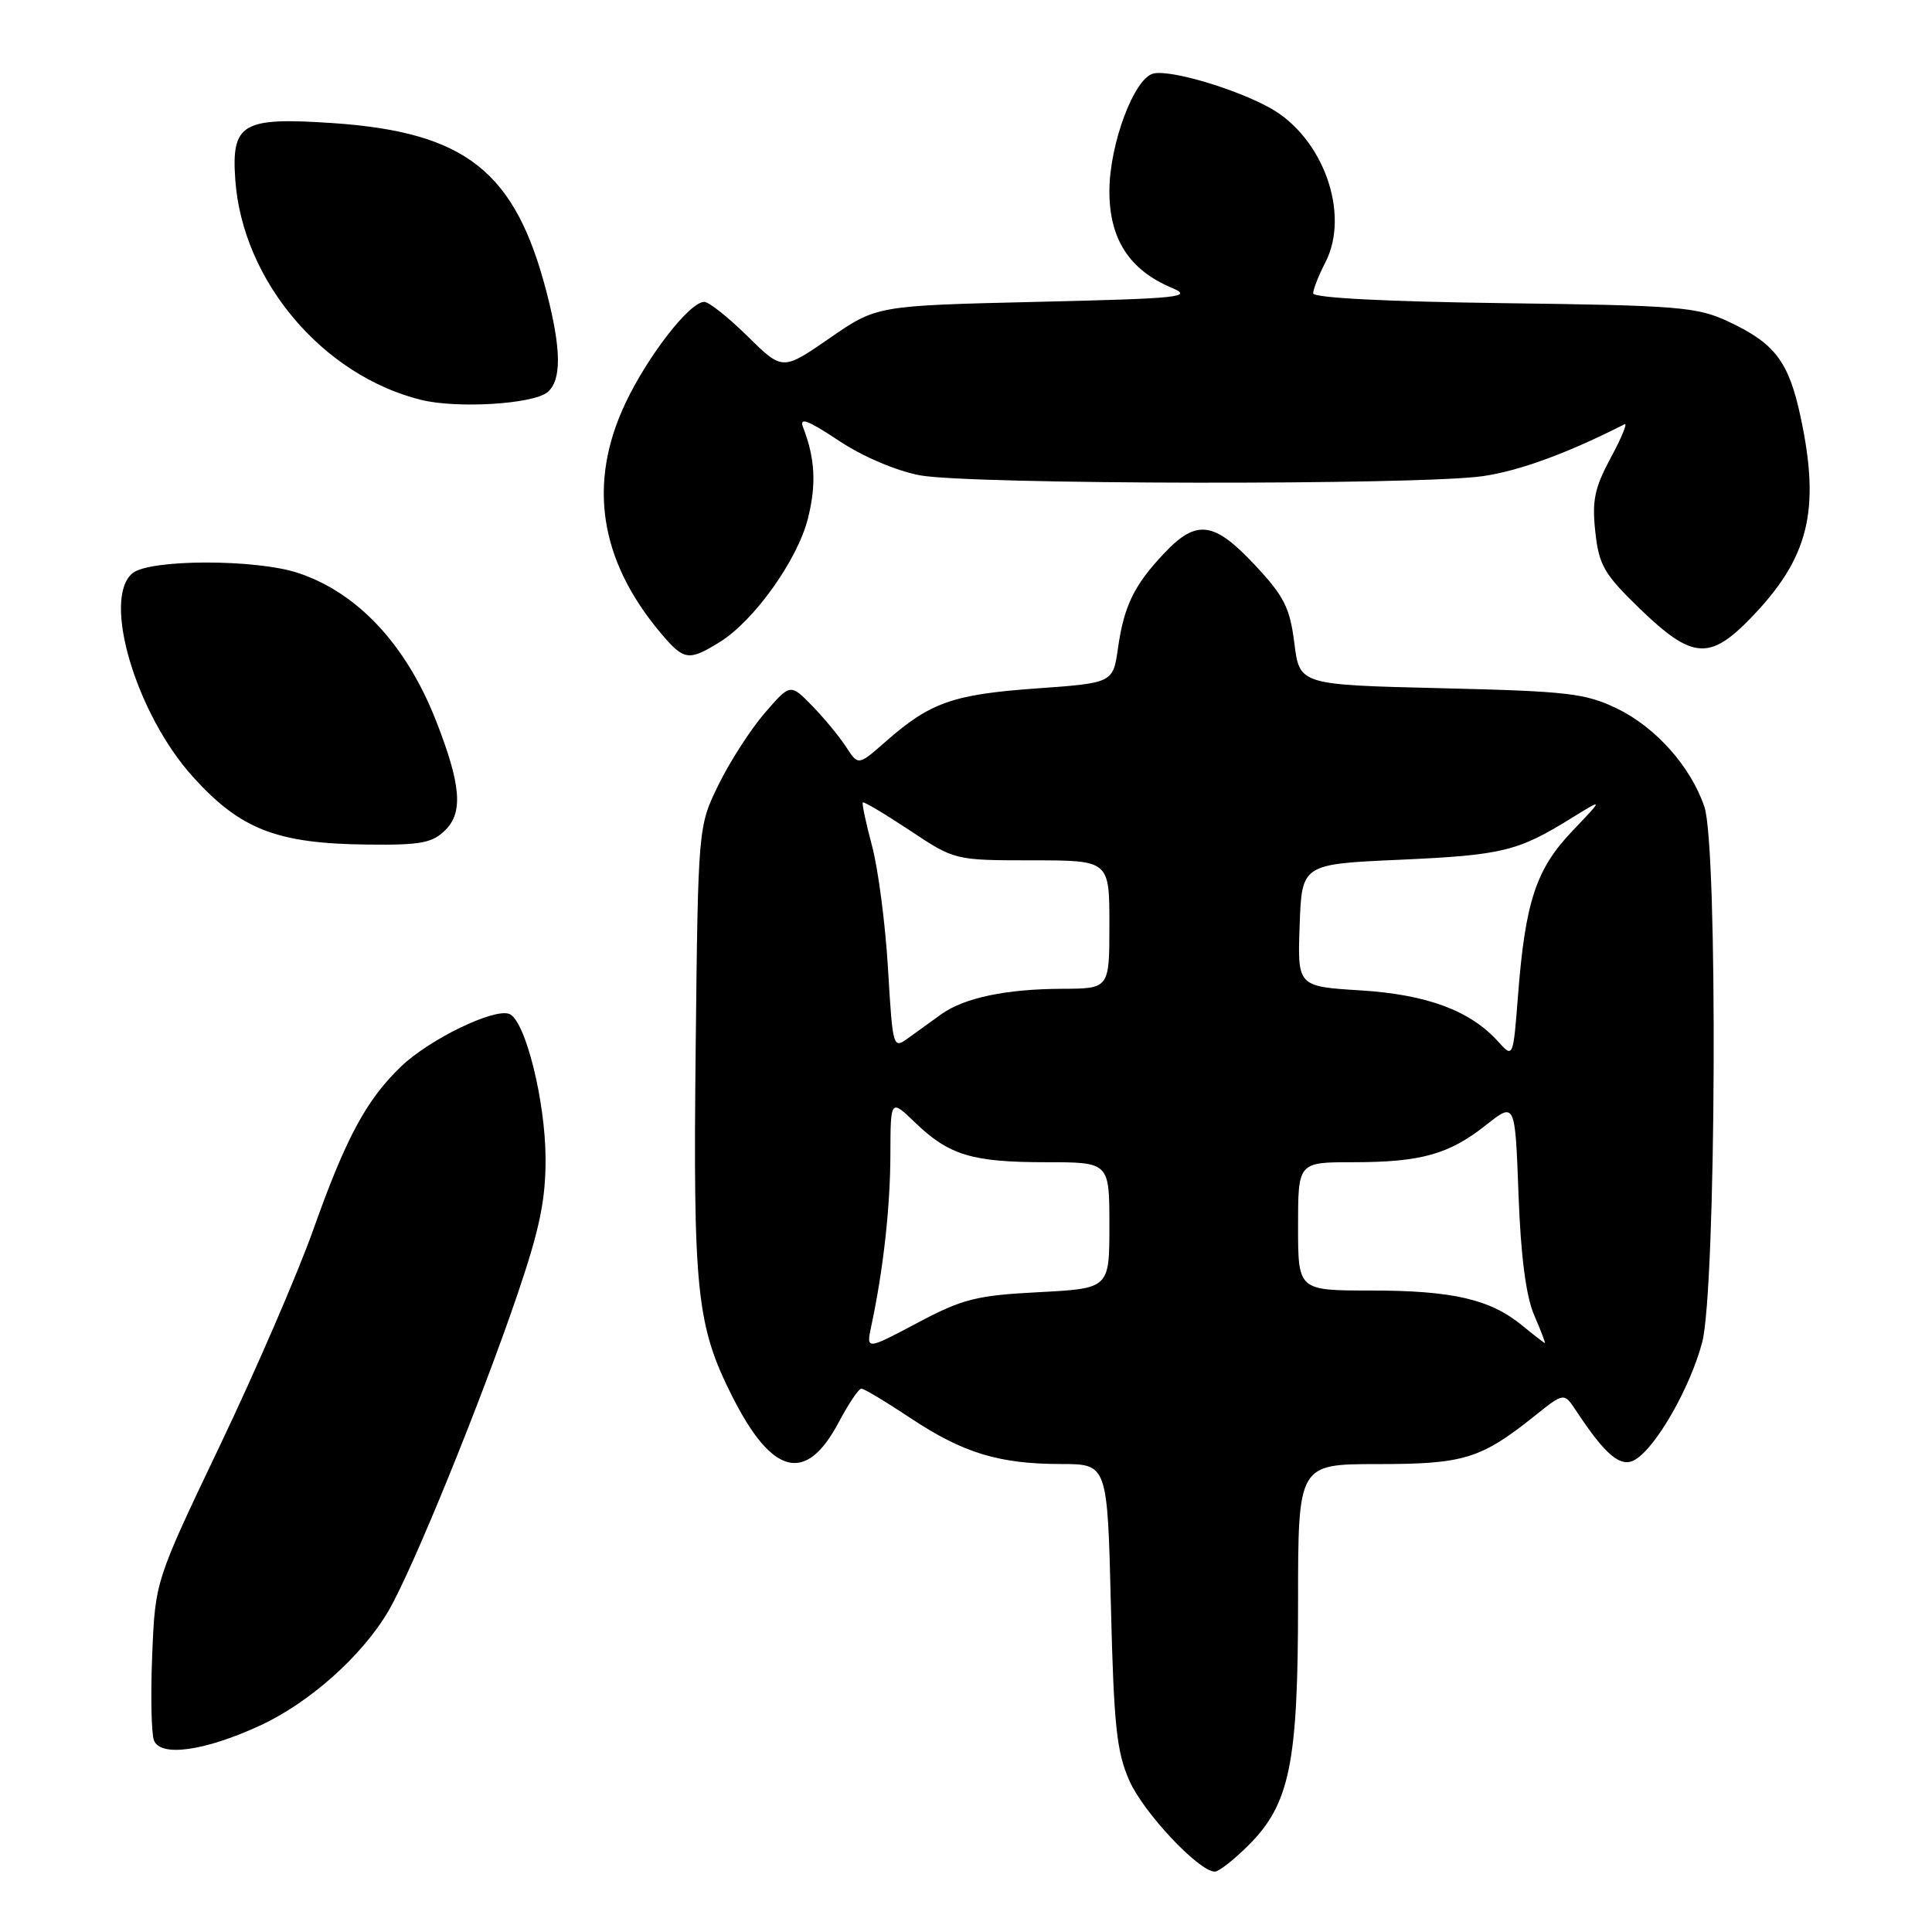 <?xml version="1.0" encoding="UTF-8" standalone="no"?>
<!DOCTYPE svg PUBLIC "-//W3C//DTD SVG 1.1//EN" "http://www.w3.org/Graphics/SVG/1.1/DTD/svg11.dtd" >
<svg xmlns="http://www.w3.org/2000/svg" xmlns:xlink="http://www.w3.org/1999/xlink" version="1.1" viewBox="0 0 256 256">
 <g >
 <path fill="currentColor"
d=" M 165.43 244.51 C 170.91 239.03 172.00 233.68 172.00 212.32 C 172.00 194.00 172.00 194.00 182.55 194.00 C 193.99 194.00 196.22 193.31 203.37 187.60 C 207.24 184.50 207.24 184.50 208.87 186.97 C 212.79 192.90 214.79 194.55 216.69 193.40 C 219.48 191.71 223.94 183.89 225.54 177.90 C 227.40 170.91 227.65 112.21 225.84 106.90 C 224.04 101.60 219.40 96.37 214.29 93.90 C 210.09 91.86 207.76 91.59 190.91 91.19 C 172.20 90.74 172.20 90.74 171.51 85.23 C 170.92 80.53 170.16 79.01 166.27 74.86 C 160.88 69.09 158.55 68.78 154.32 73.25 C 150.28 77.51 148.94 80.26 148.14 85.87 C 147.48 90.50 147.48 90.50 137.22 91.23 C 126.27 92.02 123.25 93.08 117.37 98.25 C 113.72 101.46 113.72 101.46 112.12 98.98 C 111.24 97.62 109.21 95.16 107.62 93.53 C 104.72 90.56 104.72 90.56 101.34 94.47 C 99.48 96.62 96.73 100.88 95.23 103.94 C 92.50 109.50 92.50 109.50 92.18 139.00 C 91.83 171.11 92.30 175.65 97.01 185.00 C 102.31 195.52 106.79 196.64 111.10 188.52 C 112.42 186.03 113.78 184.00 114.13 184.00 C 114.49 184.00 117.41 185.75 120.64 187.90 C 127.61 192.53 132.38 193.99 140.62 193.99 C 146.74 194.00 146.74 194.00 147.20 212.75 C 147.59 228.73 147.96 232.17 149.67 236.00 C 151.57 240.24 158.87 248.00 160.97 248.00 C 161.50 248.00 163.50 246.43 165.43 244.51 Z  M 34.36 228.69 C 40.95 225.68 47.97 219.43 51.46 213.48 C 54.65 208.03 63.62 186.02 68.57 171.50 C 71.51 162.85 72.31 159.00 72.29 153.50 C 72.26 145.82 69.59 135.16 67.48 134.35 C 65.44 133.57 56.91 137.71 53.16 141.30 C 48.54 145.73 45.82 150.79 41.49 163.00 C 39.43 168.78 33.89 181.60 29.16 191.50 C 20.57 209.50 20.57 209.50 20.17 219.23 C 19.95 224.58 20.05 229.70 20.40 230.61 C 21.26 232.83 27.06 232.04 34.36 228.69 Z  M 59.04 109.96 C 61.38 107.62 61.07 103.94 57.83 95.64 C 53.88 85.49 47.43 78.55 39.50 75.92 C 33.88 74.06 19.81 74.08 17.55 75.96 C 13.49 79.33 18.02 94.59 25.56 102.93 C 31.87 109.92 36.70 111.79 48.75 111.91 C 55.79 111.99 57.30 111.70 59.04 109.96 Z  M 95.38 85.07 C 99.92 82.26 105.67 74.20 107.05 68.72 C 108.19 64.20 108.01 60.75 106.42 56.64 C 105.87 55.23 107.00 55.64 111.11 58.37 C 114.29 60.49 118.72 62.38 121.89 62.98 C 128.44 64.22 188.13 64.31 196.50 63.09 C 201.36 62.38 207.67 60.07 215.27 56.21 C 215.69 56.00 214.87 58.00 213.43 60.66 C 211.28 64.67 210.93 66.35 211.39 70.50 C 211.88 74.94 212.56 76.09 217.38 80.75 C 224.20 87.32 226.53 87.52 231.94 81.94 C 239.69 73.96 241.25 67.66 238.58 55.21 C 237.01 47.89 235.19 45.50 229.00 42.60 C 224.87 40.67 222.43 40.47 199.25 40.17 C 183.76 39.97 174.00 39.47 174.00 38.87 C 174.00 38.34 174.73 36.50 175.61 34.78 C 178.95 28.34 175.33 18.22 168.30 14.31 C 163.73 11.77 155.14 9.22 152.85 9.74 C 150.29 10.31 147.00 19.09 147.00 25.36 C 147.00 31.67 149.64 35.76 155.23 38.12 C 158.19 39.37 156.51 39.55 137.33 40.00 C 116.16 40.50 116.16 40.50 109.93 44.81 C 103.69 49.12 103.69 49.12 99.06 44.56 C 96.51 42.05 93.93 40.00 93.32 40.00 C 91.39 40.00 85.86 47.12 82.87 53.43 C 77.86 64.03 79.42 74.21 87.53 83.86 C 90.63 87.54 91.24 87.63 95.38 85.07 Z  M 72.54 51.97 C 74.43 50.40 74.39 46.29 72.42 38.70 C 68.26 22.65 61.70 17.49 43.94 16.30 C 32.08 15.51 30.64 16.36 31.18 23.86 C 32.15 37.18 42.70 49.70 55.73 52.97 C 60.50 54.17 70.61 53.56 72.54 51.97 Z  M 115.45 175.70 C 117.04 168.26 117.96 160.02 117.98 153.05 C 118.00 145.61 118.00 145.61 121.25 148.74 C 125.74 153.07 128.80 154.00 138.57 154.00 C 147.00 154.00 147.00 154.00 147.00 162.36 C 147.00 170.73 147.00 170.73 137.65 171.22 C 129.34 171.65 127.55 172.11 121.54 175.30 C 114.77 178.89 114.77 178.89 115.45 175.70 Z  M 201.64 175.59 C 197.44 172.15 192.42 171.00 181.63 171.00 C 172.00 171.00 172.00 171.00 172.00 162.50 C 172.00 154.00 172.00 154.00 179.26 154.00 C 188.28 154.00 192.00 152.96 196.91 149.07 C 200.76 146.02 200.76 146.02 201.21 158.26 C 201.51 166.44 202.20 171.74 203.28 174.25 C 204.17 176.31 204.81 177.98 204.70 177.96 C 204.59 177.94 203.21 176.88 201.64 175.59 Z  M 198.50 138.00 C 194.80 133.91 189.09 131.78 180.26 131.23 C 171.92 130.71 171.92 130.71 172.21 122.61 C 172.50 114.50 172.50 114.50 185.50 113.92 C 199.06 113.31 201.12 112.81 208.20 108.42 C 212.50 105.76 212.50 105.76 208.33 110.13 C 203.54 115.15 202.11 119.48 201.15 131.84 C 200.50 140.22 200.50 140.22 198.50 138.00 Z  M 117.66 128.27 C 117.31 122.35 116.35 115.05 115.54 112.05 C 114.74 109.05 114.19 106.48 114.33 106.33 C 114.47 106.19 117.27 107.86 120.55 110.03 C 126.50 113.99 126.50 113.99 136.75 114.00 C 147.00 114.00 147.00 114.00 147.00 122.50 C 147.00 131.00 147.00 131.00 140.75 131.02 C 133.30 131.05 127.77 132.21 124.73 134.39 C 123.50 135.27 121.56 136.67 120.40 137.51 C 118.32 139.03 118.30 138.98 117.66 128.27 Z "/>
</g>
</svg>